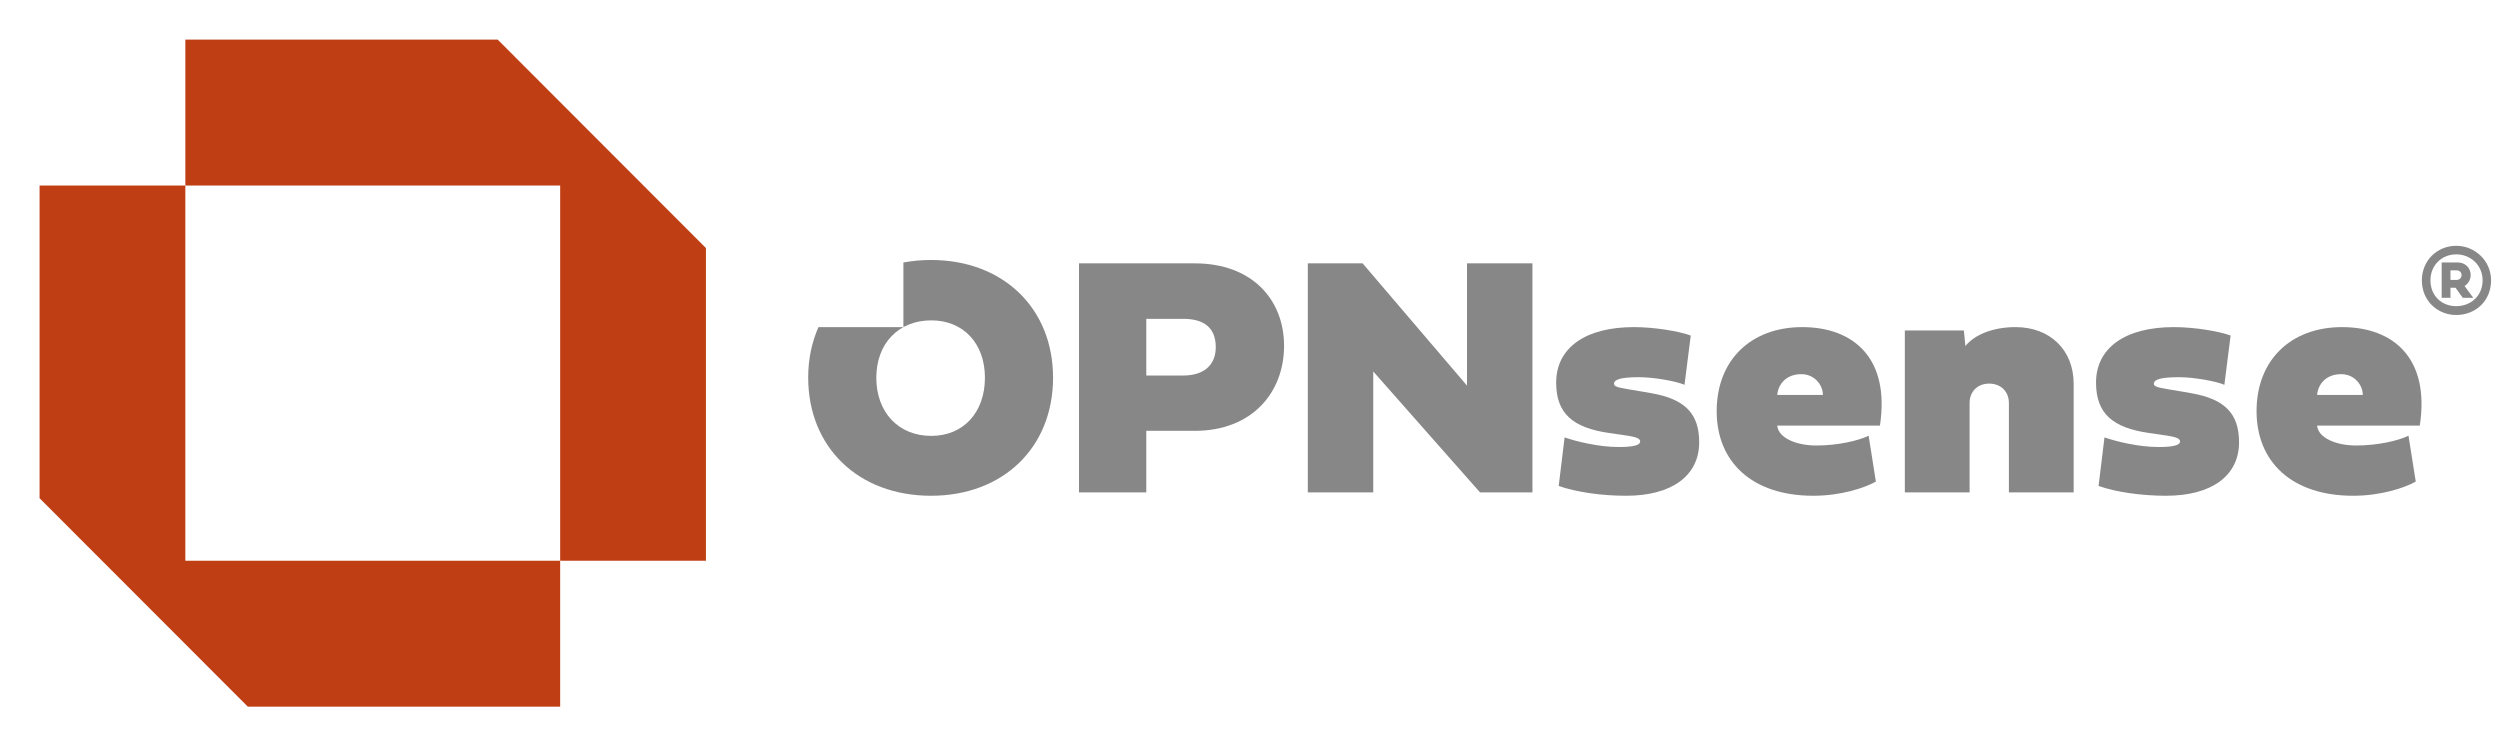 <?xml version="1.0" encoding="UTF-8" standalone="no"?>
<!DOCTYPE svg PUBLIC "-//W3C//DTD SVG 1.1//EN" "http://www.w3.org/Graphics/SVG/1.1/DTD/svg11.dtd">
<svg width="100%" height="100%" viewBox="0 0 1200 359" version="1.1" xmlns="http://www.w3.org/2000/svg" xmlns:xlink="http://www.w3.org/1999/xlink" xml:space="preserve" xmlns:serif="http://www.serif.com/" style="fill-rule:evenodd;clip-rule:evenodd;stroke-linejoin:round;stroke-miterlimit:2;">
    <g transform="matrix(4.167,0,0,4.167,0,0)">
        <g transform="matrix(1.183,0,0,1.231,0.3,-12.296)">
            <g transform="matrix(0.763,0,0,0.734,3.6,12.99)">
                <path d="M18.602,0.961L18.602,19.563L66.437,19.563L66.437,67.398L85.039,67.398L85.039,27.536L58.464,0.961L18.602,0.961Z" style="fill:rgb(192,62,20);fill-rule:nonzero;"/>
            </g>
            <g transform="matrix(0.763,0,0,0.734,3.6,12.99)">
                <path d="M66.437,86L66.437,67.398L18.602,67.398L18.602,19.563L0,19.563L0,59.426L26.574,86L66.437,86Z" style="fill:rgb(192,62,20);fill-rule:nonzero;"/>
            </g>
        </g>
        <g transform="matrix(1.047,0,0,1.047,-14.564,-2.372)">
            <path d="M140.024,37.345L140.024,43.579L144.106,43.579C146.277,43.579 147.668,42.503 147.668,40.462C147.668,38.309 146.351,37.345 144.106,37.345L140.024,37.345ZM140.024,49.665L140.024,56.437L132.621,56.437L132.621,31.24L145.368,31.24C151.658,31.24 155.183,35.229 155.183,40.313C155.183,45.453 151.658,49.665 145.368,49.665L140.024,49.665Z" style="fill:rgb(135,135,136);fill-rule:nonzero;"/>
        </g>
        <g transform="matrix(1.047,0,0,1.047,-14.564,-2.372)">
            <path d="M164.994,56.437L157.794,56.437L157.794,31.24L163.825,31.24L175.31,44.692L175.31,31.24L182.509,31.24L182.509,56.437L176.739,56.437L164.994,43.134L164.994,56.437Z" style="fill:rgb(135,135,136);fill-rule:nonzero;"/>
        </g>
        <g transform="matrix(1.047,0,0,1.047,-14.564,-2.372)">
            <path d="M195.603,45.527C199.332,46.177 200.854,47.809 200.854,50.927C200.854,54.601 197.848,56.809 192.82,56.809C190.074,56.809 187.309,56.4 185.398,55.732L186.047,50.389C187.272,50.815 189.74,51.446 192.003,51.446C193.488,51.446 194.36,51.279 194.36,50.834C194.36,50.426 193.729,50.296 192.133,50.073L190.964,49.906C186.938,49.331 185.12,47.754 185.12,44.358C185.12,40.536 188.33,38.254 193.673,38.254C195.974,38.254 198.683,38.718 199.926,39.182L199.24,44.6C198.331,44.21 195.918,43.765 194.249,43.765C192.337,43.765 191.484,43.987 191.484,44.488C191.484,44.896 192.263,44.952 194.434,45.323L195.603,45.527Z" style="fill:rgb(135,135,136);fill-rule:nonzero;"/>
        </g>
        <g transform="matrix(1.047,0,0,1.047,-14.564,-2.372)">
            <path d="M214.468,45.713C214.468,44.655 213.578,43.431 212.093,43.431C210.405,43.431 209.551,44.544 209.44,45.713L214.468,45.713ZM220.294,55.25C219.033,55.955 216.435,56.809 213.411,56.809C206.675,56.809 202.779,53.098 202.779,47.494C202.779,41.909 206.527,38.254 212.186,38.254C217.827,38.254 221.872,41.668 220.74,49.09L209.44,49.09C209.57,50.463 211.555,51.279 213.745,51.279C216.101,51.279 218.346,50.76 219.497,50.203L220.294,55.25Z" style="fill:rgb(135,135,136);fill-rule:nonzero;"/>
        </g>
        <g transform="matrix(1.047,0,0,1.047,-14.564,-2.372)">
            <path d="M242.054,44.488L242.054,56.437L234.929,56.437L234.929,46.603C234.929,45.342 234.039,44.47 232.758,44.47C231.478,44.47 230.606,45.342 230.606,46.603L230.606,56.437L223.481,56.437L223.481,38.625L229.975,38.625L230.142,40.332C231.144,39.107 233.129,38.254 235.671,38.254C239.457,38.254 242.054,40.777 242.054,44.488Z" style="fill:rgb(135,135,136);fill-rule:nonzero;"/>
        </g>
        <g transform="matrix(1.047,0,0,1.047,-14.564,-2.372)">
            <path d="M254.999,45.527C258.729,46.177 260.25,47.809 260.25,50.927C260.25,54.601 257.245,56.809 252.216,56.809C249.47,56.809 246.706,56.4 244.794,55.732L245.444,50.389C246.668,50.815 249.136,51.446 251.4,51.446C252.884,51.446 253.756,51.279 253.756,50.834C253.756,50.426 253.125,50.296 251.53,50.073L250.361,49.906C246.334,49.331 244.516,47.754 244.516,44.358C244.516,40.536 247.726,38.254 253.07,38.254C255.371,38.254 258.079,38.718 259.323,39.182L258.635,44.6C257.726,44.21 255.315,43.765 253.645,43.765C251.734,43.765 250.88,43.987 250.88,44.488C250.88,44.896 251.66,44.952 253.831,45.323L254.999,45.527Z" style="fill:rgb(135,135,136);fill-rule:nonzero;"/>
        </g>
        <g transform="matrix(1.047,0,0,1.047,-14.564,-2.372)">
            <path d="M273.865,45.713C273.865,44.655 272.974,43.431 271.49,43.431C269.801,43.431 268.948,44.544 268.836,45.713L273.865,45.713ZM279.691,55.25C278.429,55.955 275.832,56.809 272.807,56.809C266.072,56.809 262.175,53.098 262.175,47.494C262.175,41.909 265.923,38.254 271.582,38.254C277.223,38.254 281.268,41.668 280.136,49.09L268.836,49.09C268.966,50.463 270.952,51.279 273.141,51.279C275.498,51.279 277.743,50.76 278.893,50.203L279.691,55.25Z" style="fill:rgb(135,135,136);fill-rule:nonzero;"/>
        </g>
        <g transform="matrix(1.047,0,0,1.047,-14.564,-2.372)">
            <path d="M283.51,32.01L283.51,33.063L284.174,33.063C284.519,33.063 284.731,32.827 284.731,32.533C284.731,32.216 284.505,32.01 284.174,32.01L283.51,32.01ZM283.51,35.029L282.543,35.029L282.543,31.141L284.308,31.141C285.112,31.141 285.733,31.708 285.733,32.533C285.733,33.033 285.458,33.49 285.063,33.733L286.016,35.029L284.865,35.029L284.068,33.924L283.51,33.924L283.51,35.029ZM284.145,35.949C285.747,35.949 287.046,34.815 287.046,33.107C287.046,31.435 285.719,30.25 284.145,30.25C282.564,30.25 281.308,31.435 281.308,33.107C281.308,34.815 282.55,35.949 284.145,35.949ZM284.145,29.308C286.206,29.308 287.978,30.957 287.978,33.107C287.978,35.345 286.298,36.921 284.145,36.921C282.099,36.921 280.362,35.367 280.362,33.107C280.369,30.913 282.056,29.308 284.145,29.308Z" style="fill:rgb(135,135,136);fill-rule:nonzero;"/>
        </g>
        <g transform="matrix(1.047,0,0,1.047,-14.564,-2.372)">
            <path d="M116.372,50.222C112.753,50.222 110.323,47.624 110.323,43.82C110.323,40.072 112.753,37.512 116.372,37.512C119.915,37.512 122.272,40.072 122.272,43.82C122.272,47.624 119.915,50.222 116.372,50.222ZM116.334,30.869C115.277,30.869 114.267,30.968 113.303,31.146L113.303,38.254L103.958,38.254C103.23,39.902 102.827,41.766 102.827,43.802C102.827,51.465 108.337,56.809 116.334,56.809C124.294,56.809 129.768,51.483 129.768,43.82C129.768,36.194 124.294,30.869 116.334,30.869Z" style="fill:rgb(135,135,136);fill-rule:nonzero;"/>
        </g>
    </g>
</svg>
